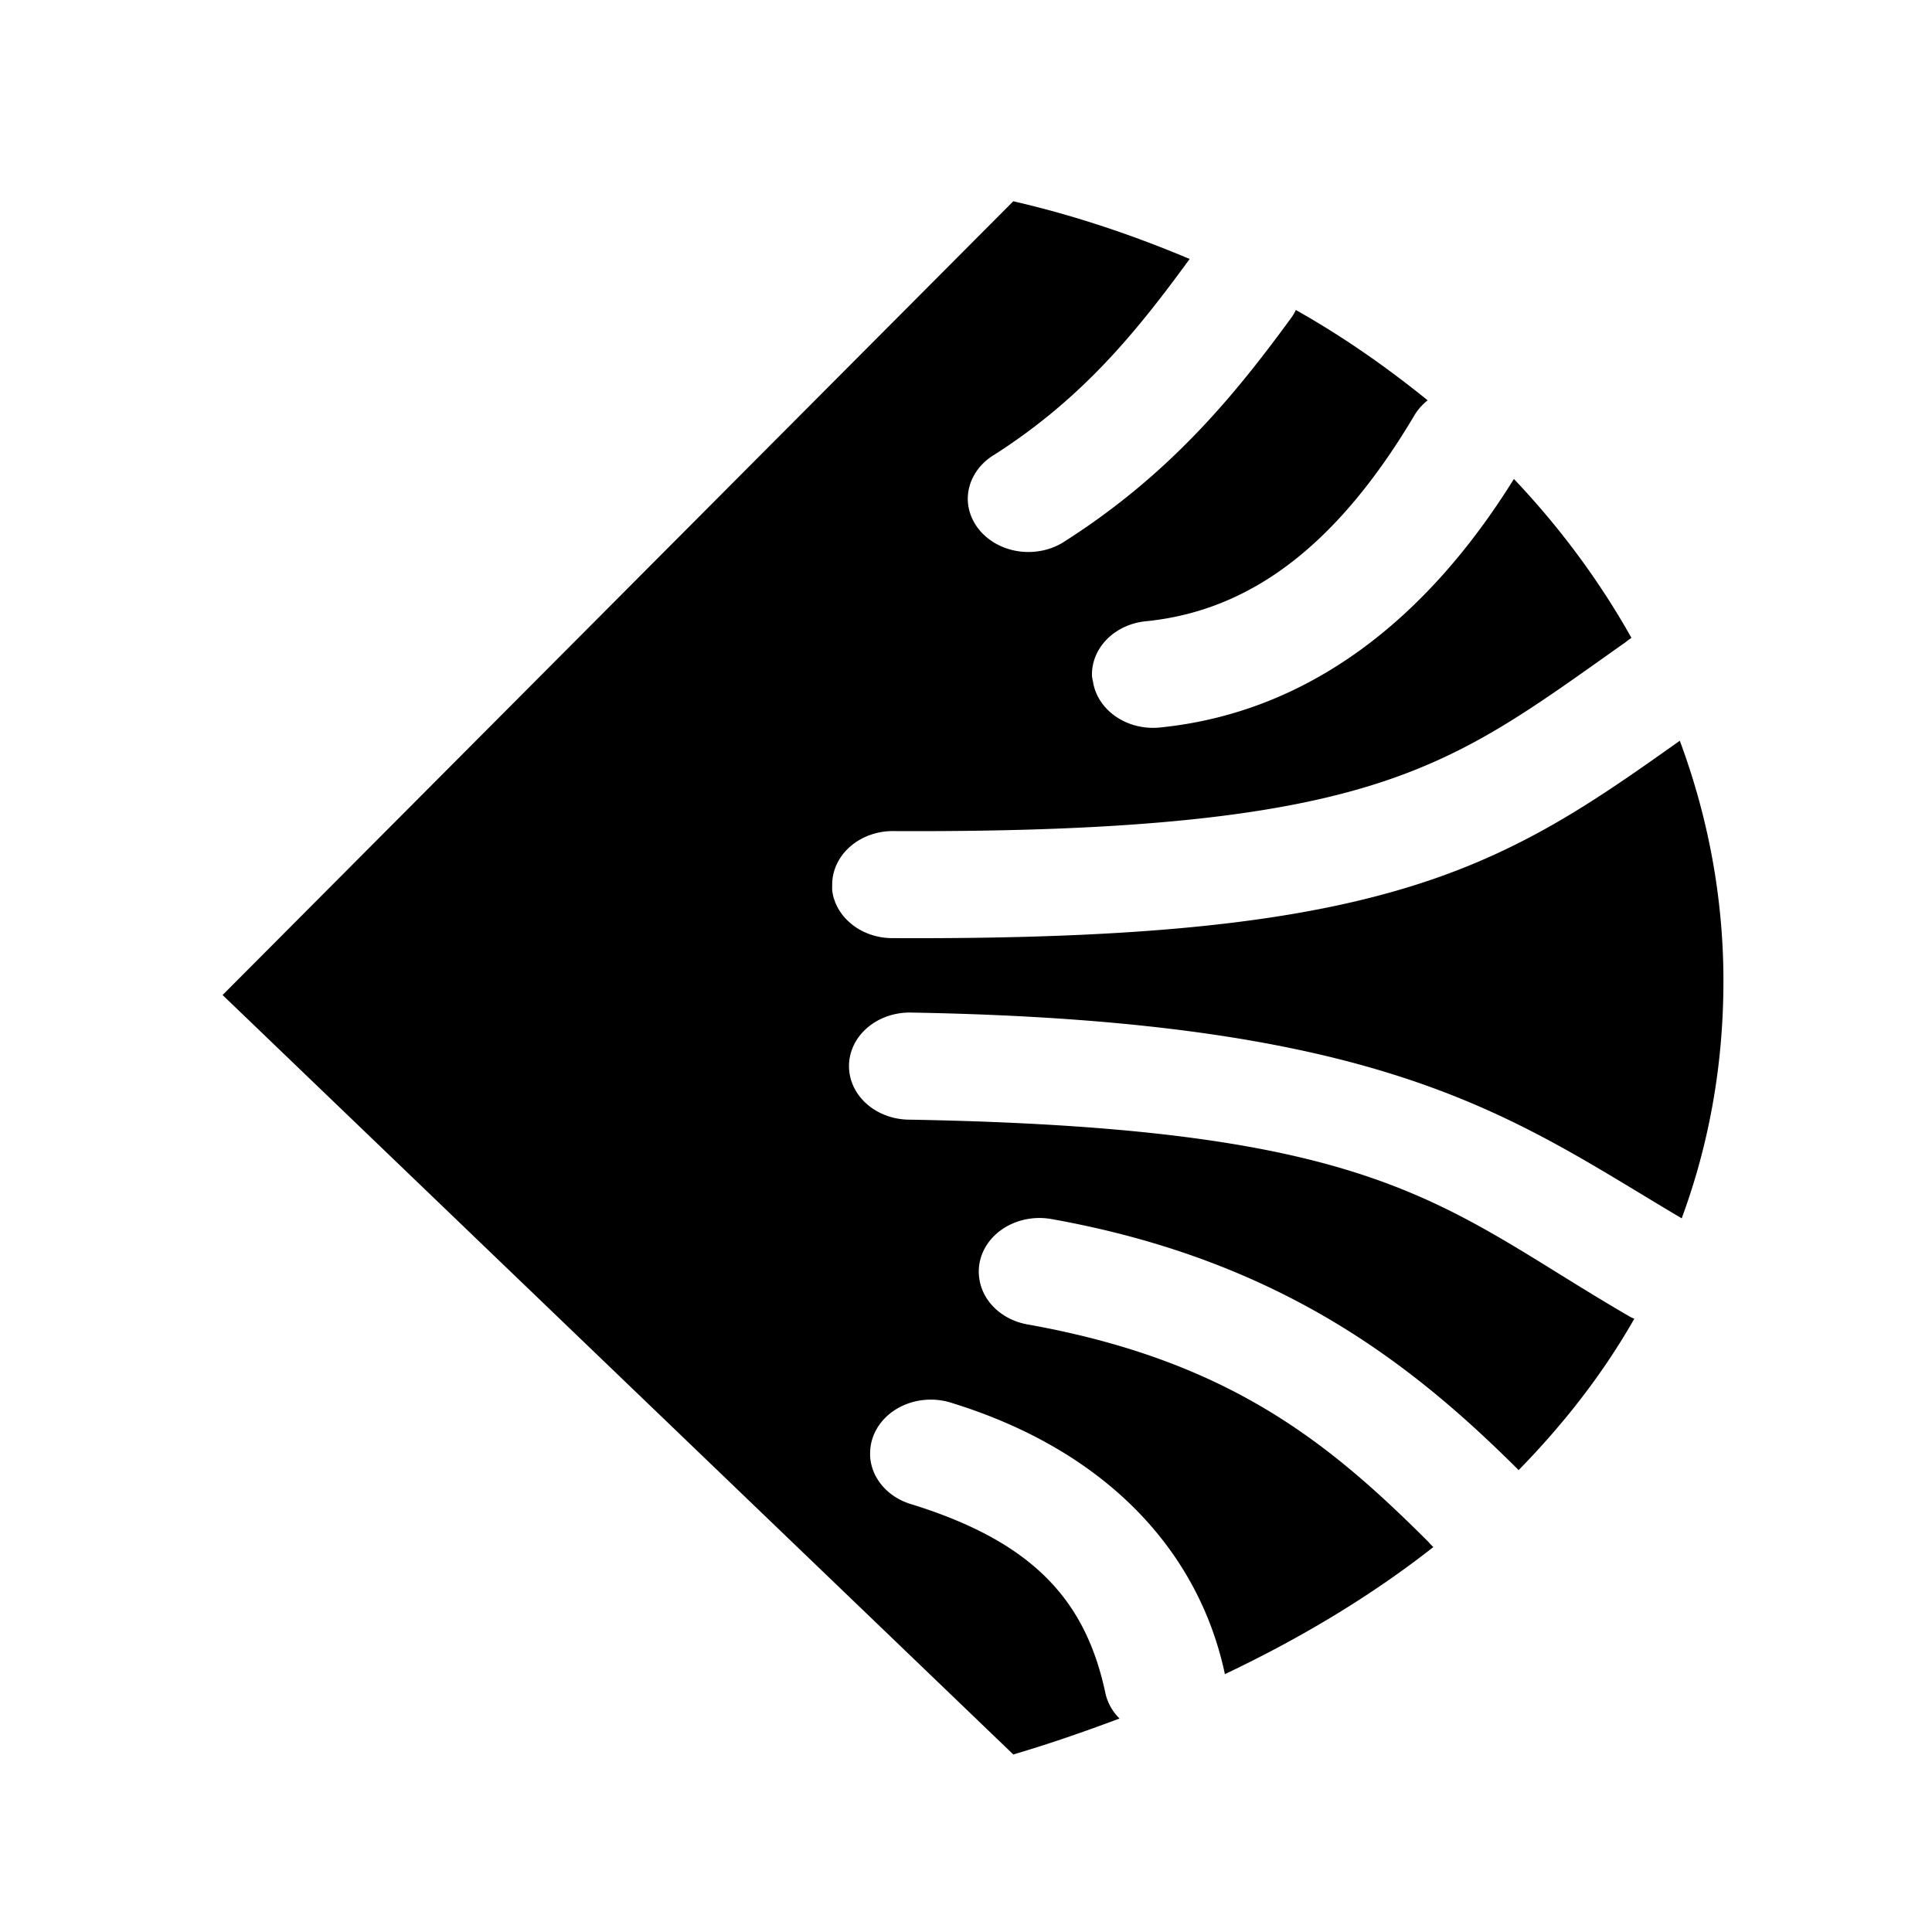 <?xml version="1.0" encoding="UTF-8" standalone="no"?>
<!-- Created with Inkscape (http://www.inkscape.org/) -->

<svg
   xmlns:dc="http://purl.org/dc/elements/1.1/"
   xmlns:cc="http://creativecommons.org/ns#"
   xmlns:rdf="http://www.w3.org/1999/02/22-rdf-syntax-ns#"
   xmlns:svg="http://www.w3.org/2000/svg"
   xmlns="http://www.w3.org/2000/svg"
   xmlns:sodipodi="http://sodipodi.sourceforge.net/DTD/sodipodi-0.dtd"
   xmlns:inkscape="http://www.inkscape.org/namespaces/inkscape"
   width="64"
   height="64"
   id="svg2"
   inkscape:label="Pozadí"
   version="1.1"
   inkscape:version="0.92.1 r15371"
   sodipodi:docname="shell_modern.svg">
  <defs
     id="defs3" />
  <sodipodi:namedview
     id="base"
     pagecolor="#ffffff"
     bordercolor="#666666"
     borderopacity="1.0"
     inkscape:pageopacity="0.0"
     inkscape:pageshadow="2"
     inkscape:zoom="5.6"
     inkscape:cx="-29.935826"
     inkscape:cy="23.928906"
     inkscape:document-units="px"
     inkscape:current-layer="layer1"
     showgrid="true"
     inkscape:window-width="2560"
     inkscape:window-height="1016"
     inkscape:window-x="0"
     inkscape:window-y="27"
     inkscape:window-maximized="1"
     inkscape:snap-grids="false">
    <inkscape:grid
       type="xygrid"
       id="grid2984"
       empspacing="4"
       visible="true"
       enabled="true"
       snapvisiblegridlinesonly="true"
       spacingx="5.333"
       spacingy="5.333"
       originx="0"
       originy="0" />
  </sodipodi:namedview>
  <g
     inkscape:label="Vrstva 1"
     inkscape:groupmode="layer"
     id="layer1"
     transform="translate(0,-988.362)">
    <path
       style="fill:#000000;fill-opacity:1;stroke:none;stroke-width:0.8"
       d="m 7.373,1021.323 26.194,25.158 c 1.216,-0.358 2.377,-0.763 3.518,-1.191 a 2.011,1.774 0 0 1 -0.471,-0.859 c -0.649,-3.027 -2.352,-4.975 -6.407,-6.234 a 2.01,1.773 0 0 1 -1.382,-1.579 2.01,1.773 0 0 1 0,-0.166 2.01,1.773 0 0 1 2.732,-1.607 c 5.114,1.588 8.148,4.91 9.014,8.95 a 2.011,1.774 0 0 1 0,0.028 c 2.557,-1.214 4.88,-2.616 6.91,-4.212 a 2.014,1.776 0 0 1 -0.157,-0.166 c -3.277,-3.272 -6.589,-6.007 -13.254,-7.204 a 2.01,1.773 0 0 1 -1.633,-1.552 2.01,1.773 0 0 1 2.418,-1.94 c 7.611,1.366 11.991,4.862 15.452,8.312 1.515,-1.549 2.803,-3.208 3.832,-5.015 a 2.01,1.773 0 0 1 -0.126,-0.055 c -6.278,-3.641 -8.023,-6.26 -23.901,-6.539 a 2.01,1.773 0 0 1 -1.979,-1.607 2.01,1.773 0 0 1 2.073,-1.94 c 15.948,0.281 19.925,3.517 25.503,6.816 0.902,-2.446 1.382,-5.068 1.382,-7.869 -2.72e-4,-2.766 -0.514,-5.447 -1.445,-7.952 -2.666,1.891 -5.066,3.59 -8.637,4.738 -3.893,1.252 -9.002,1.839 -17.4,1.801 a 2.01,1.773 0 0 1 -2.041,-1.579 2.01,1.773 0 0 1 0,-0.166 2.01,1.773 0 0 1 2.073,-1.801 c 8.168,0.037 12.777,-0.547 15.986,-1.579 3.209,-1.032 5.205,-2.546 8.229,-4.683 a 2.011,1.774 0 0 1 0.188,-0.139 c -1.058,-1.883 -2.366,-3.654 -3.894,-5.264 -2.911,4.688 -6.821,7.725 -11.684,8.229 a 2.01,1.773 0 0 1 -2.261,-1.524 2.01,1.773 0 0 1 -0.031,-0.166 2.01,1.773 0 0 1 1.822,-1.829 c 3.384,-0.351 6.264,-2.448 8.857,-6.816 a 2.023,1.785 0 0 1 0.44,-0.499 c -1.356,-1.097 -2.797,-2.108 -4.366,-2.992 a 2.021,1.783 0 0 1 -0.126,0.222 c -1.843,2.526 -3.99,5.178 -7.506,7.426 a 2.01,1.773 0 0 1 -3.235,-1.33 2.01,1.773 0 0 1 0.879,-1.524 c 2.922,-1.868 4.703,-4.063 6.47,-6.484 -1.861,-0.784 -3.8,-1.442 -5.842,-1.912 L 7.374,1021.323 Z"
       id="path4109"
       inkscape:connector-curvature="0" />
  </g>
</svg>

